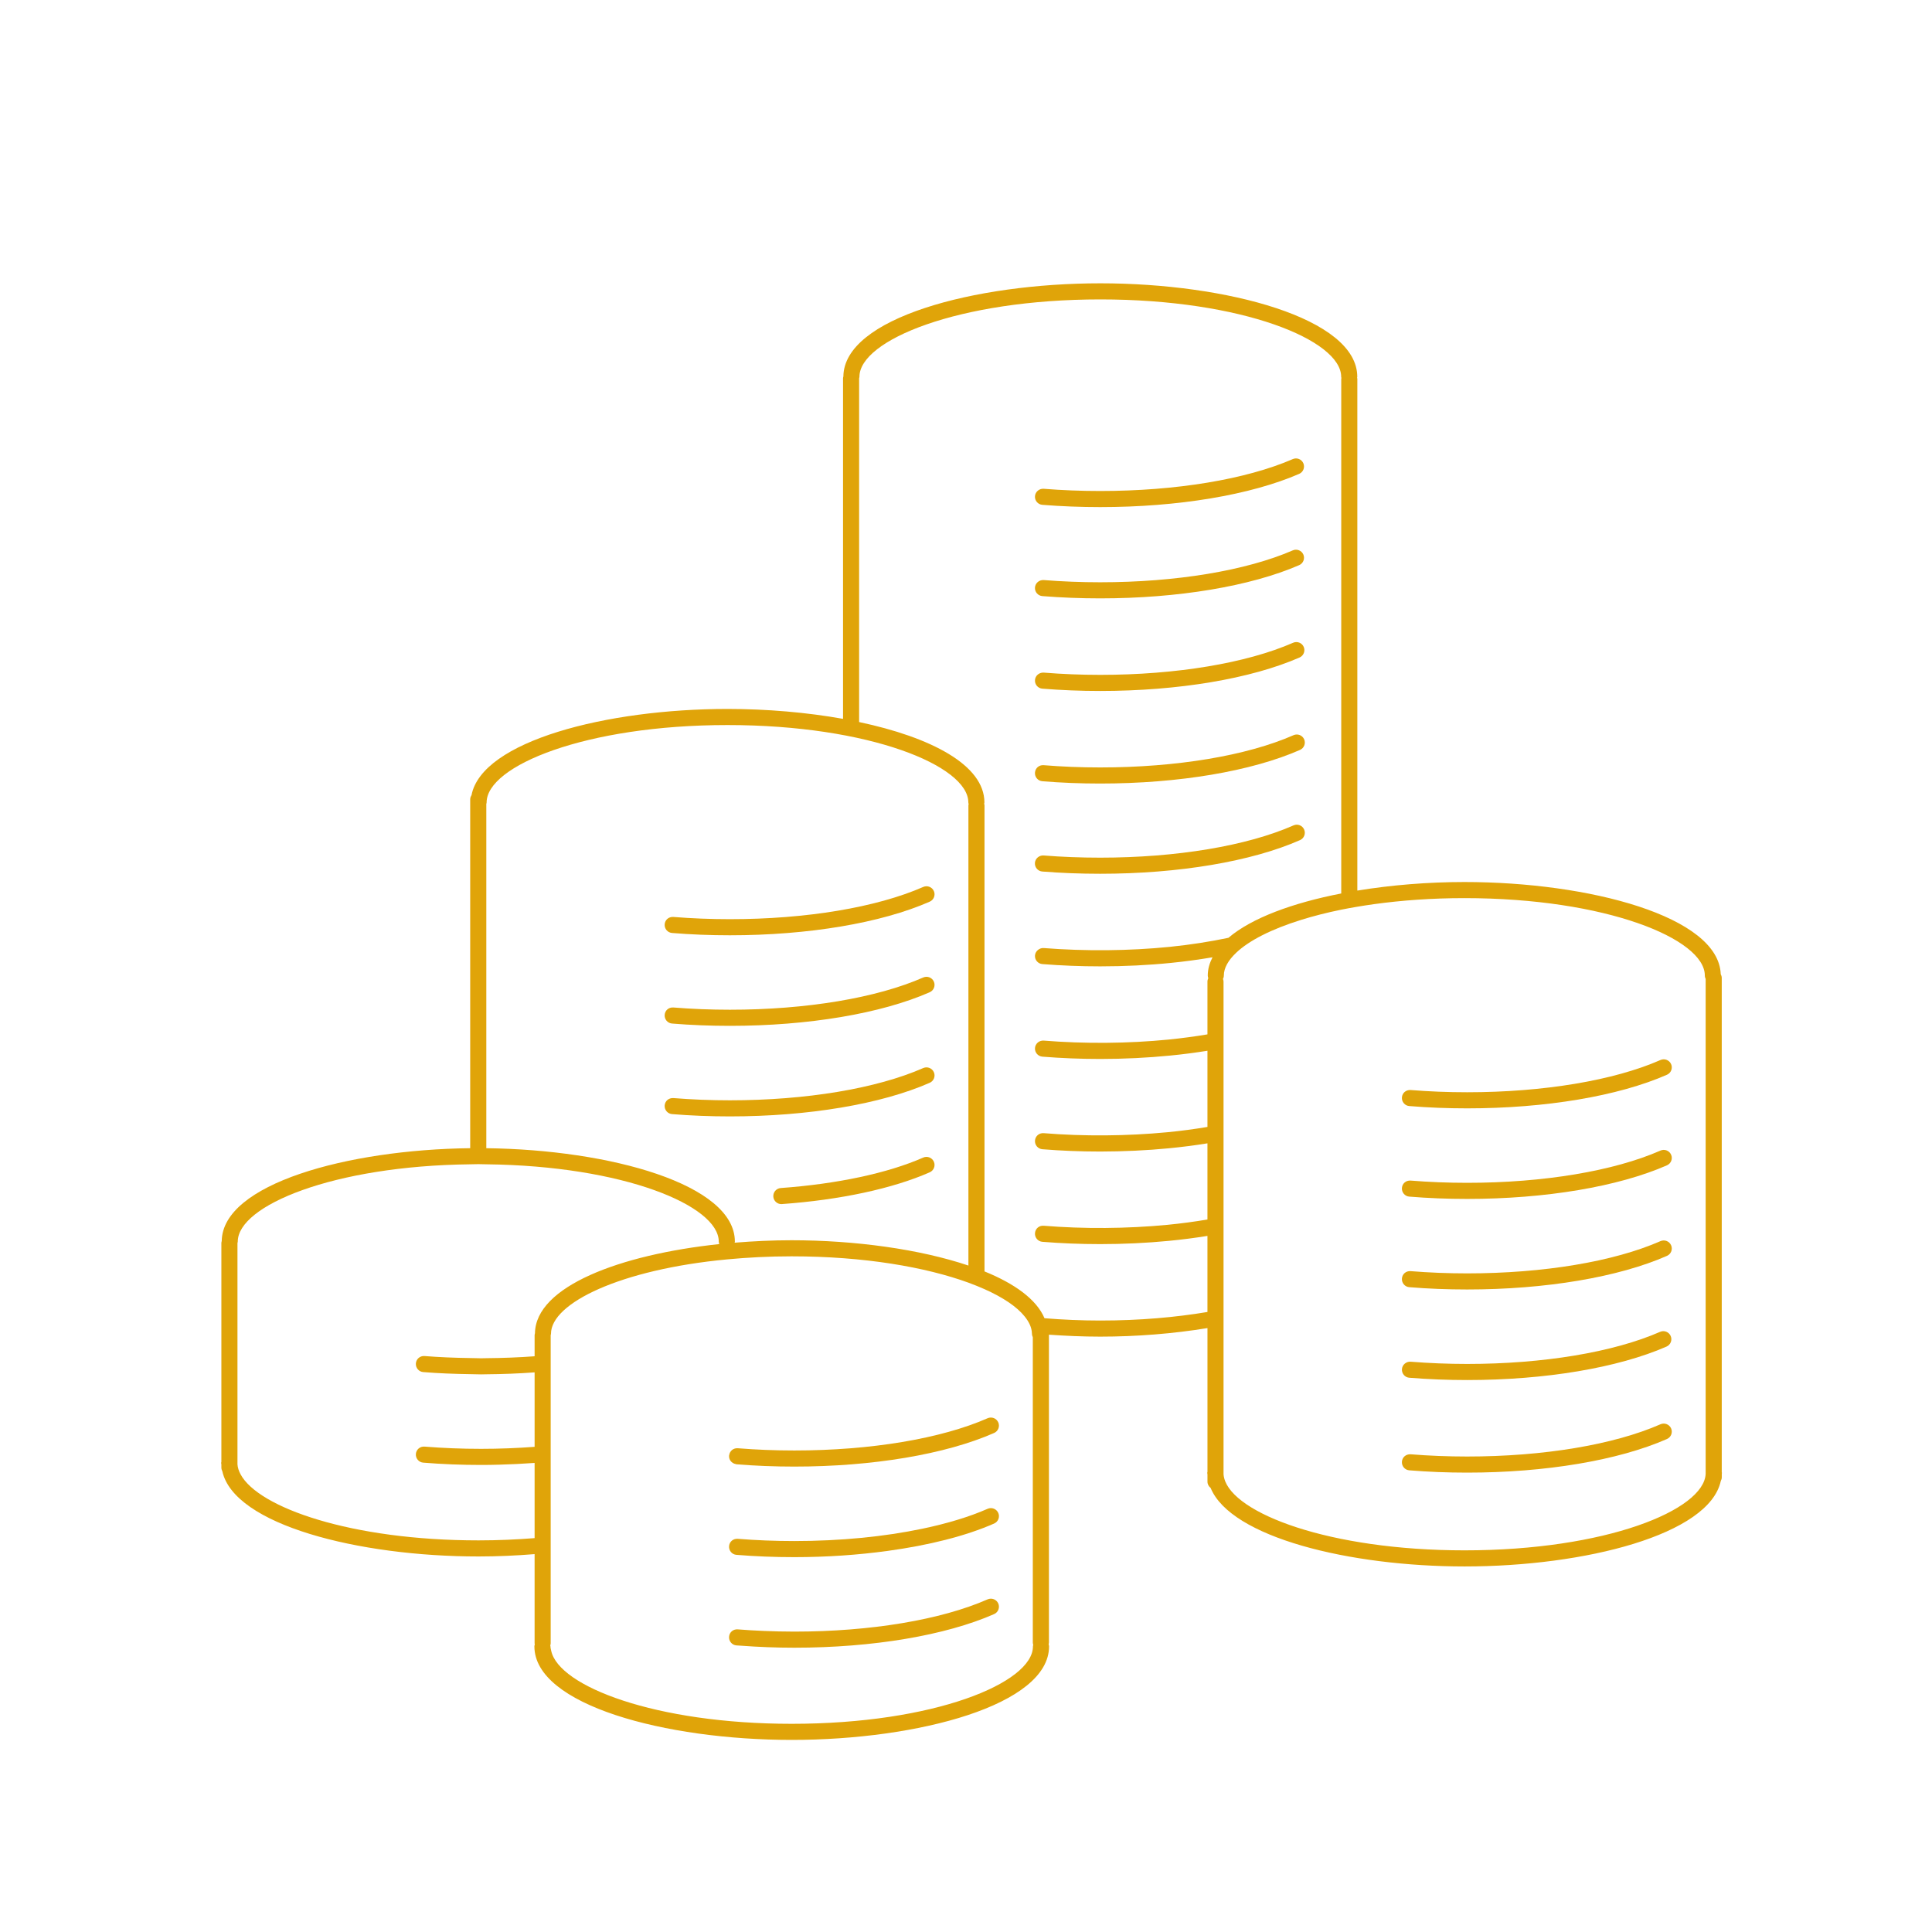 <?xml version="1.0" encoding="utf-8"?>
<!-- Generator: Adobe Illustrator 16.0.0, SVG Export Plug-In . SVG Version: 6.00 Build 0)  -->
<!DOCTYPE svg PUBLIC "-//W3C//DTD SVG 1.1//EN" "http://www.w3.org/Graphics/SVG/1.1/DTD/svg11.dtd">
<svg version="1.1" id="Layer_1" xmlns="http://www.w3.org/2000/svg" xmlns:xlink="http://www.w3.org/1999/xlink" x="0px" y="0px"
	 width="120px" height="120px" viewBox="0 0 120 120" enable-background="new 0 0 120 120" xml:space="preserve">
<g>
	<path fill="#e0a409" d="M41.741,69.199c1.163,0.096,2.372,0.143,3.594,0.143c4.87,0,9.395-0.762,12.412-2.088c0.253-0.111,0.368-0.406,0.257-0.658
		c-0.112-0.254-0.406-0.367-0.659-0.258c-2.896,1.273-7.273,2.004-12.01,2.004c-1.194,0-2.376-0.047-3.512-0.139
		c-0.291-0.014-0.517,0.182-0.539,0.457S41.467,69.178,41.741,69.199z"/>
	<path fill="#e0a409" d="M41.741,63.574c1.163,0.096,2.372,0.143,3.594,0.143c4.87,0,9.395-0.762,12.412-2.088c0.253-0.111,0.368-0.406,0.257-0.659
		c-0.112-0.254-0.406-0.367-0.659-0.257c-2.896,1.273-7.273,2.003-12.01,2.003c-1.194,0-2.376-0.047-3.512-0.139
		c-0.291-0.02-0.517,0.182-0.539,0.457S41.467,63.553,41.741,63.574z"/>
	<path fill="#e0a409" d="M41.741,57.949c1.163,0.096,2.372,0.143,3.594,0.143c4.87,0,9.395-0.761,12.412-2.088c0.253-0.111,0.368-0.406,0.257-0.658
		c-0.112-0.254-0.406-0.366-0.659-0.257c-2.896,1.272-7.273,2.003-12.01,2.003c-1.194,0-2.376-0.047-3.512-0.139
		c-0.291-0.018-0.517,0.182-0.539,0.457S41.467,57.927,41.741,57.949z"/>
	<path fill="#e0a409" d="M64.739,54.132c1.153,0.092,2.363,0.139,3.595,0.139c4.877,0,9.401-0.762,12.413-2.09c0.252-0.111,0.367-0.407,0.255-0.659
		c-0.111-0.253-0.405-0.368-0.659-0.256c-2.889,1.274-7.266,2.005-12.009,2.005c-1.205,0-2.388-0.046-3.515-0.136
		c-0.268-0.018-0.517,0.183-0.538,0.458C64.259,53.869,64.464,54.11,64.739,54.132z"/>
	<path fill="#e0a409" d="M64.741,48.524c1.161,0.095,2.37,0.143,3.593,0.143c4.872,0,9.396-0.762,12.412-2.089c0.253-0.111,0.368-0.406,0.257-0.659
		c-0.111-0.252-0.406-0.367-0.659-0.256c-2.895,1.274-7.271,2.004-12.01,2.004c-1.196,0-2.377-0.047-3.511-0.14
		c-0.288-0.021-0.517,0.182-0.539,0.458C64.262,48.26,64.467,48.502,64.741,48.524z"/>
	<path fill="#e0a409" d="M64.742,42.774c1.179,0.095,2.388,0.143,3.592,0.143c4.852,0,9.365-0.758,12.384-2.079
		c0.253-0.111,0.368-0.406,0.258-0.659s-0.405-0.367-0.658-0.257c-2.897,1.268-7.265,1.995-11.983,1.995
		c-1.178,0-2.359-0.047-3.512-0.14c-0.271-0.015-0.517,0.183-0.538,0.458C64.262,42.511,64.467,42.752,64.742,42.774z"/>
	<path fill="#e0a409" d="M64.742,37.025c1.179,0.094,2.387,0.141,3.592,0.141c4.834,0,9.339-0.752,12.36-2.064c0.253-0.11,0.369-0.404,0.26-0.658
		c-0.11-0.253-0.405-0.371-0.658-0.259c-2.9,1.259-7.26,1.981-11.962,1.981c-1.179,0-2.36-0.046-3.512-0.138
		c-0.271-0.015-0.517,0.184-0.538,0.459C64.262,36.762,64.468,37.003,64.742,37.025z"/>
	<path fill="#e0a409" d="M64.742,31.356c1.179,0.094,2.387,0.141,3.592,0.141c4.834,0,9.339-0.752,12.36-2.064c0.253-0.11,0.369-0.404,0.26-0.658
		c-0.11-0.253-0.405-0.371-0.658-0.259c-2.9,1.259-7.26,1.981-11.962,1.981c-1.179,0-2.36-0.046-3.512-0.138
		c-0.271-0.018-0.517,0.184-0.538,0.459C64.262,31.093,64.468,31.334,64.742,31.356z"/>
	<path fill="#e0a409" d="M103.137,88.463c-2.896,1.273-7.273,2.004-12.01,2.004c-1.194,0-2.376-0.047-3.512-0.139
		c-0.29-0.014-0.517,0.182-0.539,0.457s0.183,0.518,0.457,0.539c1.163,0.096,2.372,0.143,3.594,0.143
		c4.87,0,9.395-0.762,12.412-2.088c0.253-0.111,0.368-0.406,0.257-0.658C103.684,88.467,103.39,88.354,103.137,88.463z"/>
	<path fill="#e0a409" d="M91.127,85.717c4.852,0,9.365-0.758,12.384-2.078c0.253-0.111,0.368-0.404,0.258-0.658
		c-0.111-0.254-0.405-0.369-0.658-0.258c-2.896,1.268-7.265,1.994-11.983,1.994c-1.174,0-2.356-0.047-3.513-0.139
		c-0.268-0.018-0.517,0.184-0.538,0.459c-0.022,0.275,0.183,0.516,0.458,0.537C88.718,85.67,89.926,85.717,91.127,85.717z"/>
	<path fill="#e0a409" d="M103.137,77.088c-2.896,1.273-7.273,2.004-12.01,2.004c-1.194,0-2.376-0.047-3.512-0.139
		c-0.29-0.02-0.517,0.182-0.539,0.457s0.183,0.518,0.457,0.539c1.163,0.096,2.372,0.143,3.594,0.143
		c4.87,0,9.395-0.762,12.412-2.088c0.253-0.111,0.368-0.406,0.257-0.658C103.684,77.092,103.39,76.979,103.137,77.088z"/>
	<path fill="#e0a409" d="M103.137,71.463c-2.896,1.273-7.273,2.004-12.01,2.004c-1.194,0-2.376-0.047-3.512-0.139
		c-0.29-0.018-0.517,0.182-0.539,0.457s0.183,0.518,0.457,0.539c1.163,0.096,2.372,0.143,3.594,0.143
		c4.87,0,9.395-0.762,12.412-2.088c0.253-0.111,0.368-0.406,0.257-0.658C103.684,71.467,103.39,71.354,103.137,71.463z"/>
	<path fill="#e0a409" d="M103.137,65.838c-2.896,1.273-7.273,2.004-12.01,2.004c-1.194,0-2.376-0.047-3.512-0.139
		c-0.29-0.016-0.517,0.182-0.539,0.457s0.183,0.518,0.457,0.539c1.163,0.096,2.372,0.143,3.594,0.143
		c4.87,0,9.395-0.762,12.412-2.088c0.253-0.111,0.368-0.406,0.257-0.658C103.684,65.842,103.39,65.729,103.137,65.838z"/>
	<path fill="#e0a409" d="M61.345,99.338c-2.896,1.273-7.273,2.004-12.01,2.004c-0.646,0-1.285-0.016-1.92-0.043
		c-0.537-0.023-1.069-0.053-1.592-0.096c-0.292-0.021-0.516,0.182-0.539,0.457c-0.022,0.275,0.183,0.518,0.457,0.539
		c0.082,0.008,0.167,0.01,0.249,0.016c1.091,0.082,2.213,0.127,3.345,0.127c4.87,0,9.394-0.762,12.412-2.088
		c0.253-0.111,0.368-0.406,0.257-0.66C61.892,99.342,61.598,99.229,61.345,99.338z"/>
	<path fill="#e0a409" d="M61.345,93.713c-1.144,0.504-2.524,0.918-4.062,1.24c-2.354,0.492-5.082,0.764-7.948,0.764
		c-1.194,0-2.376-0.047-3.512-0.139c-0.292-0.018-0.516,0.182-0.539,0.457c-0.022,0.275,0.183,0.518,0.457,0.539
		c1.163,0.096,2.372,0.143,3.594,0.143c2.026,0,3.985-0.139,5.809-0.389c2.558-0.35,4.842-0.924,6.604-1.699
		c0.253-0.111,0.368-0.406,0.257-0.658C61.892,93.717,61.598,93.604,61.345,93.713z"/>
	<path fill="#e0a409" d="M61.345,88.088c-2.896,1.273-7.273,2.004-12.01,2.004c-1.194,0-2.376-0.047-3.512-0.139
		c-0.282-0.016-0.496,0.17-0.532,0.432c-0.001,0.01-0.006,0.016-0.007,0.025c-0.021,0.258,0.161,0.479,0.409,0.525
		c0.017,0.004,0.03,0.012,0.048,0.014c1.163,0.096,2.372,0.143,3.594,0.143c4.87,0,9.395-0.762,12.412-2.088
		c0.253-0.111,0.368-0.406,0.257-0.658C61.892,88.092,61.598,87.979,61.345,88.088z"/>
	<path fill="#e0a409" d="M106.941,91.441V60.738c0-0.084-0.026-0.16-0.063-0.23c-0.128-3.584-8.152-5.724-15.923-5.724
		c-2.263,0-4.542,0.187-6.648,0.532V23.53c0-0.026-0.011-0.047-0.015-0.072c0.002-0.018,0.011-0.034,0.011-0.053
		c0-3.636-8.113-5.808-15.957-5.808c-7.832,0-15.929,2.164-15.962,5.787c-0.008,0.036-0.021,0.069-0.021,0.107v21.158
		c-2.248-0.402-4.725-0.615-7.176-0.615c-7.513,0-15.254,1.996-15.9,5.356c-0.048,0.077-0.082,0.162-0.082,0.258v21.668
		c-7.655,0.09-15.392,2.23-15.433,5.771c-0.009,0.037-0.022,0.072-0.022,0.111v13.6c-0.003,0.023-0.014,0.043-0.014,0.068
		c0,0.033,0.013,0.064,0.014,0.098v0.193c0,0.082,0.024,0.156,0.059,0.225c0.731,3.322,8.437,5.293,15.913,5.293
		c1.165,0,2.334-0.053,3.483-0.146v5.543c0,0.021,0.01,0.039,0.012,0.061c-0.011,0.041-0.025,0.082-0.025,0.127
		c0,3.637,8.128,5.809,15.985,5.809c7.856,0,15.982-2.172,15.982-5.809c0-0.049-0.015-0.092-0.027-0.137
		c0.006-0.031,0.019-0.061,0.019-0.094V82.9c1.045,0.072,2.107,0.121,3.185,0.121c2.268,0,4.552-0.186,6.662-0.531v8.928
		c-0.003,0.023-0.014,0.043-0.014,0.066c0,0.033,0.013,0.064,0.014,0.098v0.449c0,0.158,0.079,0.295,0.195,0.385
		c1.257,3.07,8.618,4.879,15.776,4.879c7.485,0,15.199-1.977,15.912-5.309c0.036-0.068,0.062-0.145,0.062-0.227v-0.213
		c0-0.02,0.009-0.041,0.009-0.062C106.95,91.469,106.943,91.457,106.941,91.441z M45.187,45.034c8.815,0,14.958,2.534,14.958,4.809
		c0,0.036,0.014,0.067,0.021,0.101c-0.005,0.026-0.016,0.049-0.016,0.077v28.585c-3.015-1.016-7.032-1.572-10.986-1.572
		c-1.183,0-2.368,0.057-3.534,0.152c0.003-0.023,0.014-0.045,0.014-0.07c0-3.559-7.764-5.709-15.438-5.799V49.935
		c0.006-0.031,0.019-0.06,0.019-0.092C30.223,47.568,36.368,45.034,45.187,45.034z M29.721,95.676
		c-7.929,0-13.684-2.043-14.78-4.107c-0.11-0.207-0.179-0.414-0.191-0.619v-13.74c0.006-0.031,0.019-0.061,0.019-0.094
		c0-2.229,5.906-4.703,14.437-4.799c0.169-0.002,0.333-0.01,0.504-0.01c0.169,0,0.329,0.008,0.496,0.01
		c8.53,0.094,14.438,2.568,14.438,4.799c0,0.057,0.015,0.107,0.031,0.156c-6.143,0.652-11.413,2.623-11.447,5.543
		c-0.009,0.037-0.022,0.072-0.022,0.111v1.314c-0.974,0.072-1.979,0.111-3,0.119c-0.108,0-0.215,0.006-0.324,0.006
		c-0.228,0-0.45-0.01-0.676-0.014c-0.962-0.014-1.916-0.051-2.836-0.125c-0.284-0.02-0.517,0.182-0.539,0.457
		s0.183,0.518,0.457,0.539c0.947,0.078,1.928,0.115,2.918,0.129c0.226,0.004,0.449,0.014,0.676,0.014
		c0.109,0,0.216-0.006,0.324-0.006c1.021-0.008,2.023-0.047,3-0.119v4.625c-1.078,0.08-2.189,0.125-3.324,0.125
		c-1.194,0-2.376-0.047-3.512-0.139c-0.284-0.021-0.517,0.182-0.539,0.457s0.183,0.518,0.457,0.539
		c1.163,0.096,2.372,0.143,3.594,0.143c0.74,0,1.468-0.023,2.188-0.057c0.382-0.02,0.762-0.041,1.136-0.068v4.67
		C32.098,95.623,30.938,95.676,29.721,95.676z M64.158,102.26c0,2.275-6.153,4.809-14.982,4.809c-8.477,0-14.471-2.334-14.939-4.533
		c-0.02-0.092-0.046-0.184-0.046-0.275c0-0.021-0.01-0.039-0.012-0.061c0.011-0.041,0.025-0.082,0.025-0.127v-5.631v-0.998v-4.668
		V89.85v-0.078V85.15v-1.004v-1.211c0.006-0.031,0.019-0.061,0.019-0.094c0-1.908,4.334-3.996,10.932-4.617
		c1.261-0.119,2.596-0.191,4.009-0.191c4.529,0,8.343,0.674,10.986,1.635c0.356,0.131,0.688,0.266,1,0.404
		c1.164,0.52,2.011,1.096,2.488,1.688c0.285,0.352,0.449,0.707,0.456,1.059c0,0.008,0.004,0.016,0.004,0.023
		c0,0.078,0.021,0.148,0.052,0.215v7.48v11.492c0,0.049,0.015,0.094,0.027,0.137C64.171,102.197,64.158,102.227,64.158,102.26z
		 M68.334,82.021c-1.172,0-2.329-0.053-3.458-0.143c-0.491-1.16-1.834-2.141-3.727-2.908V50.02c0-0.036-0.013-0.067-0.021-0.101
		c0.004-0.026,0.016-0.049,0.016-0.077c0-2.328-3.332-4.052-7.783-4.994c0-0.002,0.001-0.004,0.001-0.006V23.497
		c0.006-0.031,0.019-0.06,0.019-0.092c0-2.274,6.146-4.808,14.965-4.808c8.814,0,14.957,2.534,14.957,4.808
		c0,0.026,0.011,0.047,0.015,0.072c-0.002,0.018-0.011,0.034-0.011,0.053v31.965c-3.013,0.587-5.561,1.521-7.007,2.754
		c-1.141,0.239-2.365,0.433-3.647,0.562c-2.51,0.252-5.233,0.278-7.831,0.074c-0.25-0.018-0.516,0.184-0.537,0.459
		c-0.022,0.275,0.184,0.516,0.459,0.537c1.18,0.094,2.388,0.141,3.591,0.141c1.505,0,2.991-0.072,4.418-0.217
		c0.888-0.089,1.739-0.207,2.558-0.346c-0.183,0.361-0.295,0.736-0.295,1.134c0,0.058,0.015,0.11,0.032,0.163
		c-0.03,0.064-0.051,0.135-0.051,0.212v3.279c-0.776,0.129-1.582,0.238-2.413,0.322c-2.509,0.248-5.218,0.27-7.761,0.064
		c-0.271-0.018-0.517,0.184-0.538,0.459c-0.022,0.275,0.183,0.516,0.458,0.539c1.173,0.094,2.381,0.143,3.592,0.143
		c1.475,0,2.937-0.072,4.347-0.211c0.799-0.078,1.572-0.18,2.315-0.299v4.732c-0.805,0.135-1.64,0.248-2.503,0.33
		c-2.478,0.238-5.192,0.26-7.67,0.057c-0.288-0.02-0.517,0.184-0.539,0.459c-0.022,0.273,0.183,0.516,0.457,0.539
		c1.161,0.094,2.37,0.143,3.593,0.143c1.449-0.002,2.881-0.068,4.255-0.201c0.832-0.08,1.636-0.184,2.407-0.309v4.732
		c-0.805,0.135-1.641,0.248-2.505,0.332c-2.492,0.238-5.186,0.258-7.668,0.055c-0.288-0.021-0.517,0.182-0.539,0.459
		c-0.022,0.273,0.183,0.516,0.457,0.539c1.165,0.094,2.374,0.143,3.593,0.143c1.441,0,2.872-0.068,4.253-0.201
		c0.833-0.08,1.637-0.184,2.409-0.309v4.725C73.029,81.82,70.79,82.021,68.334,82.021z M90.968,96.295
		c-8.412,0-14.382-2.299-14.931-4.484c-0.021-0.08-0.036-0.162-0.041-0.242v-9.256v-1.006v-4.719v-1.023v-4.727v-1.023v-4.729
		v-1.023v-3.095c0-0.058-0.015-0.11-0.033-0.163c0.031-0.064,0.052-0.135,0.052-0.212c0-0.472,0.277-0.953,0.773-1.422
		c0.794-0.751,2.183-1.463,4.041-2.04c0.753-0.234,1.579-0.446,2.478-0.629c0.324-0.066,0.659-0.126,1-0.184
		c0.335-0.057,0.676-0.109,1.026-0.158c1.706-0.236,3.589-0.376,5.622-0.376c8.801,0,14.935,2.534,14.935,4.809
		c0,0.077,0.021,0.147,0.052,0.214v30.731C105.848,93.799,99.729,96.295,90.968,96.295z"/>
	<path fill="#e0a409" d="M57.345,71.898c-2.197,0.967-5.34,1.639-8.85,1.893c-0.275,0.02-0.482,0.258-0.463,0.533
		c0.02,0.264,0.238,0.465,0.498,0.465c0.013,0,0.024,0,0.037-0.002c3.62-0.26,6.881-0.961,9.18-1.973
		c0.253-0.111,0.368-0.406,0.257-0.658C57.892,71.902,57.598,71.789,57.345,71.898z"/>
</g>
</svg>
